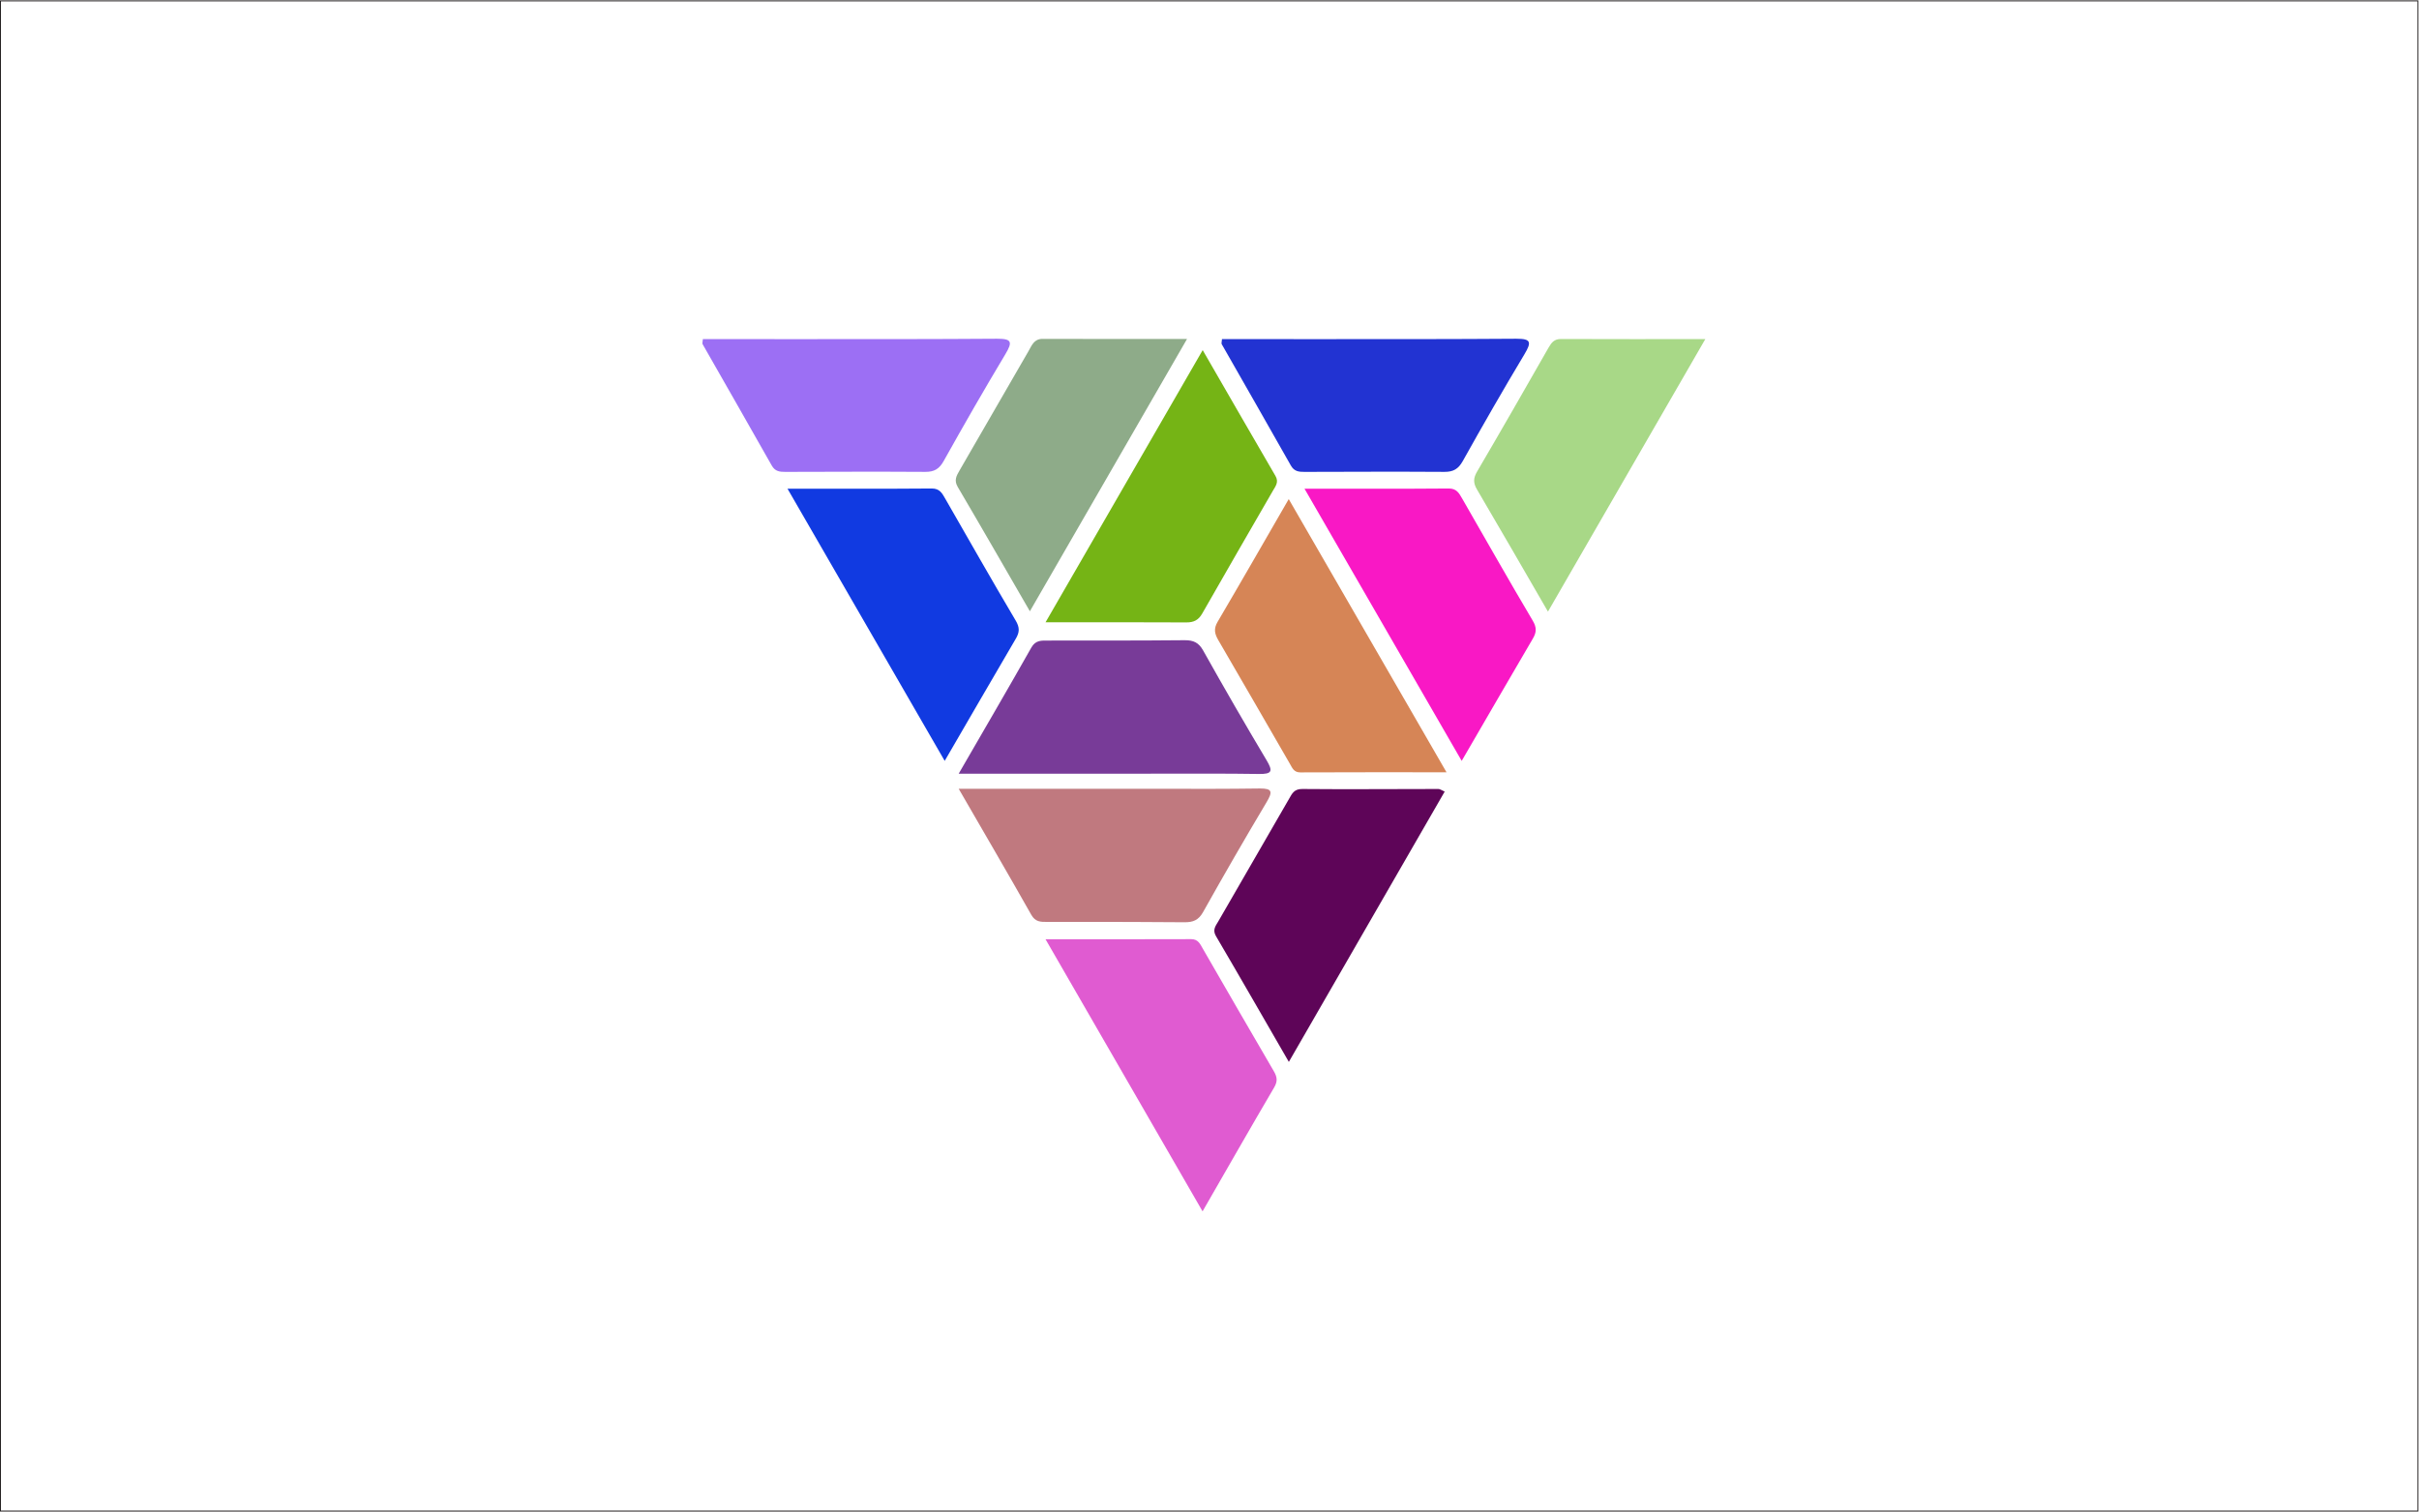 <?xml version="1.0" encoding="UTF-8" standalone="no"?>
<!-- Created with Inkscape (http://www.inkscape.org/) -->

<svg
   xmlns:dc="http://purl.org/dc/elements/1.1/"
   xmlns:cc="http://creativecommons.org/ns#"
   xmlns:rdf="http://www.w3.org/1999/02/22-rdf-syntax-ns#"
   xmlns:svg="http://www.w3.org/2000/svg"
   xmlns="http://www.w3.org/2000/svg"
   xmlns:sodipodi="http://sodipodi.sourceforge.net/DTD/sodipodi-0.dtd"
   xmlns:inkscape="http://www.inkscape.org/namespaces/inkscape"
   version="1.1"
   id="svg2"
   xml:space="preserve"
   width="1706.667"
   height="1066.667"
   viewBox="0 0 1706.667 1066.667"
   sodipodi:docname="knot-simple-colored.svg"
   inkscape:version="0.92.5 (2060ec1f9f, 2020-04-08)"><defs
     id="defs6"><clipPath
       clipPathUnits="userSpaceOnUse"
       id="clipPath20"><path
         d="M 0,800 H 1280 V 0 H 0 Z"
         id="path18"
         inkscape:connector-curvature="0" /></clipPath><clipPath
       clipPathUnits="userSpaceOnUse"
       id="clipPath30"><path
         d="m 666.281,382.769 c -16.431,-0.237 -32.866,-0.201 -49.301,-0.167 v 0 c -5.987,0.012 -11.975,0.025 -17.962,0.025 v 0 c -29.724,-0.006 -59.451,-0.002 -91.609,-0.002 v 0 c 13.623,-23.574 26.196,-45.08 38.453,-66.767 v 0 c 2.124,-3.758 4.991,-3.737 8.205,-3.716 v 0 c 0.242,10e-4 0.488,0.003 0.734,0.003 v 0 c 4.91,-0.003 9.819,-0.003 14.73,-0.003 v 0 c 19.113,10e-4 38.226,0.002 57.337,-0.183 v 0 c 4.644,-0.045 7.498,1.102 9.922,5.427 v 0 c 10.935,19.524 22.127,38.91 33.586,58.134 v 0 c 3.346,5.617 2.956,7.254 -3.493,7.254 v 0 c -0.195,0 -0.396,-0.002 -0.602,-0.005"
         id="path28"
         inkscape:connector-curvature="0" /></clipPath><radialGradient
       fx="0"
       fy="0"
       cx="0"
       cy="0"
       r="1"
       gradientUnits="userSpaceOnUse"
       gradientTransform="matrix(1.592,572.817,572.817,-1.592,640.596,114.274)"
       spreadMethod="pad"
       id="radialGradient42"><stop
         style="stop-opacity:1;stop-color:#5b3f1e"
         offset="0"
         id="stop36" /><stop
         style="stop-opacity:1;stop-color:#fadc57"
         offset="0.545"
         id="stop38" /><stop
         style="stop-opacity:1;stop-color:#5b3f1e"
         offset="1"
         id="stop40" /></radialGradient><clipPath
       clipPathUnits="userSpaceOnUse"
       id="clipPath52"><path
         d="m 626.868,461.272 c -24.019,-0.232 -48.044,-0.169 -72.067,-0.186 v 0 c -3.51,0 -6.654,0.33 -8.939,-3.711 v 0 c -12.257,-21.686 -24.83,-43.193 -38.453,-66.768 v 0 c 32.158,0 61.885,0.005 91.609,-0.002 v 0 c 5.987,-0.001 11.975,0.012 17.962,0.025 v 0 c 16.435,0.034 32.87,0.069 49.301,-0.167 v 0 c 7.023,-0.1 7.542,1.463 4.095,7.25 v 0 c -11.459,19.223 -22.651,38.61 -33.586,58.133 v 0 c -2.379,4.244 -5.172,5.428 -9.665,5.428 v 0 c -0.085,0 -0.171,-10e-4 -0.257,-0.002"
         id="path50"
         inkscape:connector-curvature="0" /></clipPath><radialGradient
       fx="0"
       fy="0"
       cx="0"
       cy="0"
       r="1"
       gradientUnits="userSpaceOnUse"
       gradientTransform="matrix(1.592,572.823,572.823,-1.592,640.596,114.27)"
       spreadMethod="pad"
       id="radialGradient64"><stop
         style="stop-opacity:1;stop-color:#5b3f1e"
         offset="0"
         id="stop58" /><stop
         style="stop-opacity:1;stop-color:#fadc57"
         offset="0.545"
         id="stop60" /><stop
         style="stop-opacity:1;stop-color:#5b3f1e"
         offset="1"
         id="stop62" /></radialGradient><clipPath
       clipPathUnits="userSpaceOnUse"
       id="clipPath74"><path
         d="m 689.233,382.504 c -4.294,0.043 -5.366,-2.431 -6.957,-5.19 v 0 c -12.466,-21.621 -24.99,-43.209 -37.434,-64.841 v 0 c -1.361,-2.367 -3.257,-4.455 -1.273,-7.835 v 0 c 12.747,-21.703 25.262,-43.544 38.584,-66.611 v 0 c 27.901,48.404 55.122,95.628 82.491,143.112 v 0 c -1.645,0.7 -2.489,1.368 -3.329,1.368 v 0 c -24.027,-0.003 -48.055,-0.229 -72.082,-0.003"
         id="path72"
         inkscape:connector-curvature="0" /></clipPath><radialGradient
       fx="0"
       fy="0"
       cx="0"
       cy="0"
       r="1"
       gradientUnits="userSpaceOnUse"
       gradientTransform="matrix(1.592,572.816,572.816,-1.592,640.596,114.273)"
       spreadMethod="pad"
       id="radialGradient86"><stop
         style="stop-opacity:1;stop-color:#5b3f1e"
         offset="0"
         id="stop80" /><stop
         style="stop-opacity:1;stop-color:#fadc57"
         offset="0.545"
         id="stop82" /><stop
         style="stop-opacity:1;stop-color:#5b3f1e"
         offset="1"
         id="stop84" /></radialGradient><clipPath
       clipPathUnits="userSpaceOnUse"
       id="clipPath96"><path
         d="m 644.437,470.981 c -2.135,-3.63 -1.59,-6.295 0.371,-9.654 v 0 c 12.736,-21.798 25.279,-43.706 37.935,-65.549 v 0 c 1.221,-2.108 2.07,-4.5 5.477,-4.483 v 0 c 25.171,0.121 50.342,0.066 77.385,0.066 v 0 c -28.241,48.909 -55.618,96.317 -83.508,144.616 v 0 c -12.97,-22.447 -25.191,-43.795 -37.66,-64.996"
         id="path94"
         inkscape:connector-curvature="0" /></clipPath><radialGradient
       fx="0"
       fy="0"
       cx="0"
       cy="0"
       r="1"
       gradientUnits="userSpaceOnUse"
       gradientTransform="matrix(1.592,572.818,572.818,-1.592,640.596,114.273)"
       spreadMethod="pad"
       id="radialGradient108"><stop
         style="stop-opacity:1;stop-color:#5b3f1e"
         offset="0"
         id="stop102" /><stop
         style="stop-opacity:1;stop-color:#fadc57"
         offset="0.545"
         id="stop104" /><stop
         style="stop-opacity:1;stop-color:#5b3f1e"
         offset="1"
         id="stop106" /></radialGradient><clipPath
       clipPathUnits="userSpaceOnUse"
       id="clipPath118"><path
         d="m 553.385,470.761 c 26.418,0 50.456,0.07 74.495,-0.068 v 0 c 3.977,-0.022 6.449,1.205 8.47,4.765 v 0 c 12.339,21.706 24.891,43.295 37.361,64.925 v 0 c 1.406,2.439 3.263,4.598 1.358,7.862 v 0 c -12.639,21.679 -25.14,43.441 -38.512,66.604 v 0 C 608.544,566.317 581.45,519.378 553.385,470.761"
         id="path116"
         inkscape:connector-curvature="0" /></clipPath><radialGradient
       fx="0"
       fy="0"
       cx="0"
       cy="0"
       r="1"
       gradientUnits="userSpaceOnUse"
       gradientTransform="matrix(1.592,572.809,572.809,-1.592,640.595,114.279)"
       spreadMethod="pad"
       id="radialGradient130"><stop
         style="stop-opacity:1;stop-color:#5b3f1e"
         offset="0"
         id="stop124" /><stop
         style="stop-opacity:1;stop-color:#fadc57"
         offset="0.545"
         id="stop126" /><stop
         style="stop-opacity:1;stop-color:#5b3f1e"
         offset="1"
         id="stop128" /></radialGradient><clipPath
       clipPathUnits="userSpaceOnUse"
       id="clipPath140"><path
         d="m 766.757,541.589 c -24.865,-0.208 -49.734,-0.103 -76.322,-0.103 v 0 c 28.009,-48.512 55.237,-95.671 83.201,-144.104 v 0 c 13.238,22.784 25.405,43.817 37.688,64.781 v 0 c 1.953,3.331 2.065,5.836 -0.092,9.475 v 0 c -12.701,21.44 -24.98,43.132 -37.403,64.733 v 0 c -1.576,2.743 -2.903,5.219 -6.986,5.219 v 0 c -0.028,0 -0.057,0 -0.086,-10e-4"
         id="path138"
         inkscape:connector-curvature="0" /></clipPath><radialGradient
       fx="0"
       fy="0"
       cx="0"
       cy="0"
       r="1"
       gradientUnits="userSpaceOnUse"
       gradientTransform="matrix(1.592,572.814,572.814,-1.592,640.595,114.277)"
       spreadMethod="pad"
       id="radialGradient152"><stop
         style="stop-opacity:1;stop-color:#5b3f1e"
         offset="0"
         id="stop146" /><stop
         style="stop-opacity:1;stop-color:#fadc57"
         offset="0.545"
         id="stop148" /><stop
         style="stop-opacity:1;stop-color:#5b3f1e"
         offset="1"
         id="stop150" /></radialGradient><clipPath
       clipPathUnits="userSpaceOnUse"
       id="clipPath162"><path
         d="m 493.126,541.589 c -24.865,-0.208 -49.735,-0.103 -76.323,-0.103 v 0 c 28.009,-48.512 55.237,-95.671 83.202,-144.104 v 0 c 13.237,22.784 25.405,43.817 37.688,64.781 v 0 c 1.953,3.331 2.066,5.836 -0.093,9.475 v 0 c -12.698,21.44 -24.98,43.132 -37.402,64.733 v 0 c -1.577,2.743 -2.903,5.219 -6.985,5.219 v 0 c -0.029,0 -0.058,0 -0.087,-10e-4"
         id="path160"
         inkscape:connector-curvature="0" /></clipPath><radialGradient
       fx="0"
       fy="0"
       cx="0"
       cy="0"
       r="1"
       gradientUnits="userSpaceOnUse"
       gradientTransform="matrix(1.592,572.813,572.813,-1.592,639.596,114.277)"
       spreadMethod="pad"
       id="radialGradient174"><stop
         style="stop-opacity:1;stop-color:#5b3f1e"
         offset="0"
         id="stop168" /><stop
         style="stop-opacity:1;stop-color:#fadc57"
         offset="0.545"
         id="stop170" /><stop
         style="stop-opacity:1;stop-color:#5b3f1e"
         offset="1"
         id="stop172" /></radialGradient><clipPath
       clipPathUnits="userSpaceOnUse"
       id="clipPath184"><path
         d="M 819.642,616.201 C 807.125,594.282 794.586,572.374 781.817,550.6 v 0 c -2.046,-3.488 -2.136,-6.045 -0.084,-9.526 v 0 c 12.315,-20.915 24.41,-41.96 37.566,-64.664 v 0 c 28.04,48.573 55.26,95.724 83.278,144.264 v 0 c -26.684,0 -51.542,-0.049 -76.403,0.054 v 0 c -0.014,0 -0.027,0 -0.04,0 v 0 c -3.465,0 -4.966,-1.855 -6.492,-4.527"
         id="path182"
         inkscape:connector-curvature="0" /></clipPath><radialGradient
       fx="0"
       fy="0"
       cx="0"
       cy="0"
       r="1"
       gradientUnits="userSpaceOnUse"
       gradientTransform="matrix(1.592,572.82,572.82,-1.592,640.595,114.271)"
       spreadMethod="pad"
       id="radialGradient196"><stop
         style="stop-opacity:1;stop-color:#5b3f1e"
         offset="0"
         id="stop190" /><stop
         style="stop-opacity:1;stop-color:#fadc57"
         offset="0.545"
         id="stop192" /><stop
         style="stop-opacity:1;stop-color:#5b3f1e"
         offset="1"
         id="stop194" /></radialGradient><clipPath
       clipPathUnits="userSpaceOnUse"
       id="clipPath206"><path
         d="m 630.457,303.013 c -25.162,-0.099 -50.324,-0.051 -77.088,-0.051 v 0 c 27.953,-48.448 55.072,-95.454 83.116,-144.058 v 0 c 13.247,23.009 25.429,44.377 37.886,65.58 v 0 c 1.946,3.31 1.618,5.56 -0.201,8.666 v 0 c -12.616,21.534 -25.035,43.18 -37.527,64.783 v 0 c -1.414,2.448 -2.449,5.08 -6.159,5.08 v 0 c -0.009,0 -0.018,0 -0.027,0"
         id="path204"
         inkscape:connector-curvature="0" /></clipPath><radialGradient
       fx="0"
       fy="0"
       cx="0"
       cy="0"
       r="1"
       gradientUnits="userSpaceOnUse"
       gradientTransform="matrix(1.592,572.815,572.815,-1.592,640.595,114.274)"
       spreadMethod="pad"
       id="radialGradient218"><stop
         style="stop-opacity:1;stop-color:#5b3f1e"
         offset="0"
         id="stop212" /><stop
         style="stop-opacity:1;stop-color:#fadc57"
         offset="0.545"
         id="stop214" /><stop
         style="stop-opacity:1;stop-color:#5b3f1e"
         offset="1"
         id="stop216" /></radialGradient><clipPath
       clipPathUnits="userSpaceOnUse"
       id="clipPath228"><path
         d="m 802.237,620.875 c -33.887,-0.237 -67.777,-0.224 -101.666,-0.212 v 0 c -11.32,0.005 -22.639,0.009 -33.958,0.005 v 0 c -6.636,-0.003 -13.271,0 -19.849,0 v 0 c -0.097,-1.473 -0.391,-2.221 -0.14,-2.663 v 0 c 12.192,-21.425 24.493,-42.788 36.6,-64.26 v 0 c 1.775,-3.147 4.23,-3.368 7.212,-3.359 v 0 c 24.688,0.059 49.377,0.169 74.064,0.009 v 0 c 4.743,-0.032 7.384,1.545 9.748,5.777 v 0 c 10.615,19.005 21.459,37.892 32.651,56.561 v 0 c 3.865,6.45 3.338,8.143 -4.281,8.143 v 0 c -0.125,0 -0.252,0 -0.381,-10e-4"
         id="path226"
         inkscape:connector-curvature="0" /></clipPath><radialGradient
       fx="0"
       fy="0"
       cx="0"
       cy="0"
       r="1"
       gradientUnits="userSpaceOnUse"
       gradientTransform="matrix(1.592,572.811,572.811,-1.592,640.596,114.278)"
       spreadMethod="pad"
       id="radialGradient240"><stop
         style="stop-opacity:1;stop-color:#5b3f1e"
         offset="0"
         id="stop234" /><stop
         style="stop-opacity:1;stop-color:#fadc57"
         offset="0.545"
         id="stop236" /><stop
         style="stop-opacity:1;stop-color:#5b3f1e"
         offset="1"
         id="stop238" /></radialGradient><clipPath
       clipPathUnits="userSpaceOnUse"
       id="clipPath250"><path
         d="m 527.484,620.875 c -33.887,-0.237 -67.777,-0.224 -101.666,-0.212 v 0 c -11.319,0.005 -22.639,0.009 -33.958,0.005 v 0 c -6.637,-0.003 -13.27,0 -19.85,0 v 0 c -0.096,-1.473 -0.391,-2.221 -0.14,-2.663 v 0 c 12.193,-21.425 24.493,-42.788 36.6,-64.26 v 0 c 1.776,-3.147 4.231,-3.368 7.213,-3.359 v 0 c 24.687,0.059 49.376,0.169 74.063,0.009 v 0 c 4.742,-0.032 7.384,1.545 9.748,5.777 v 0 c 10.616,19.005 21.459,37.892 32.652,56.561 v 0 c 3.865,6.45 3.338,8.143 -4.28,8.143 v 0 c -0.126,0 -0.253,0 -0.382,-10e-4"
         id="path248"
         inkscape:connector-curvature="0" /></clipPath><radialGradient
       fx="0"
       fy="0"
       cx="0"
       cy="0"
       r="1"
       gradientUnits="userSpaceOnUse"
       gradientTransform="matrix(1.592,572.812,572.812,-1.592,640.598,114.278)"
       spreadMethod="pad"
       id="radialGradient262"><stop
         style="stop-opacity:1;stop-color:#5b3f1e"
         offset="0"
         id="stop256" /><stop
         style="stop-opacity:1;stop-color:#fadc57"
         offset="0.545"
         id="stop258" /><stop
         style="stop-opacity:1;stop-color:#5b3f1e"
         offset="1"
         id="stop260" /></radialGradient><clipPath
       clipPathUnits="userSpaceOnUse"
       id="clipPath272"><path
         d="m 544.387,614.35 c -12.205,-21.033 -24.32,-42.116 -36.497,-63.165 v 0 c -1.626,-2.81 -3.082,-5.205 -0.987,-8.766 v 0 c 12.652,-21.489 25.054,-43.122 38.187,-65.829 v 0 c 27.827,48.227 55.056,95.418 83.182,144.167 v 0 c -26.712,0 -51.582,-0.048 -76.451,0.045 v 0 c -0.012,0 -0.024,0 -0.035,0 v 0 c -4.566,0 -5.705,-3.529 -7.399,-6.452"
         id="path270"
         inkscape:connector-curvature="0" /></clipPath><radialGradient
       fx="0"
       fy="0"
       cx="0"
       cy="0"
       r="1"
       gradientUnits="userSpaceOnUse"
       gradientTransform="matrix(1.592,572.814,572.814,-1.592,640.596,114.275)"
       spreadMethod="pad"
       id="radialGradient284"><stop
         style="stop-opacity:1;stop-color:#5b3f1e"
         offset="0"
         id="stop278" /><stop
         style="stop-opacity:1;stop-color:#fadc57"
         offset="0.545"
         id="stop280" /><stop
         style="stop-opacity:1;stop-color:#5b3f1e"
         offset="1"
         id="stop282" /></radialGradient><clipPath
       clipPathUnits="userSpaceOnUse"
       id="clipPath294"><path
         d="m 636.976,128.408 291.217,506.749 -583.468,0.031 z m -281.108,500.338 561.183,-0.03 -280.075,-487.4 z"
         id="path292"
         inkscape:connector-curvature="0" /></clipPath><radialGradient
       fx="0"
       fy="0"
       cx="0"
       cy="0"
       r="1"
       gradientUnits="userSpaceOnUse"
       gradientTransform="matrix(1.614,580.832,580.832,-1.614,641.159,109.006)"
       spreadMethod="pad"
       id="radialGradient306"><stop
         style="stop-opacity:1;stop-color:#5b3f1e"
         offset="0"
         id="stop300" /><stop
         style="stop-opacity:1;stop-color:#fadc57"
         offset="0.545"
         id="stop302" /><stop
         style="stop-opacity:1;stop-color:#5b3f1e"
         offset="1"
         id="stop304" /></radialGradient></defs><sodipodi:namedview
     pagecolor="#ffffff"
     bordercolor="#666666"
     borderopacity="1"
     objecttolerance="10"
     gridtolerance="10"
     guidetolerance="10"
     inkscape:pageopacity="0"
     inkscape:pageshadow="2"
     inkscape:window-width="1920"
     inkscape:window-height="1163"
     id="namedview4"
     showgrid="false"
     inkscape:zoom="0.40664061"
     inkscape:cx="1455.5649"
     inkscape:cy="355.04166"
     inkscape:window-x="1920"
     inkscape:window-y="0"
     inkscape:window-maximized="1"
     inkscape:current-layer="g10" /><g
     id="g10"
     inkscape:groupmode="layer"
     inkscape:label="Knot"
     transform="matrix(1.333,0,0,-1.333,0,1066.667)"><path
       d="M 0,0 H 1280 V 800 H 0 Z"
       style="fill:none;fill-opacity:1;fill-rule:nonzero;stroke:none"
       id="path12"
       inkscape:connector-curvature="0" /><g
       id="g14"><g
         id="g16"
         clip-path="url(#clipPath20)"><path
           d="M 1280,0 H 0 v 800 h 1280 z"
           style="fill:none;stroke:#231f20;stroke-width:1;stroke-linecap:butt;stroke-linejoin:miter;stroke-miterlimit:10;stroke-dasharray:none;stroke-opacity:1"
           id="path22"
           inkscape:connector-curvature="0" /></g></g><g
       id="g24"
       style="fill:#c0797f"><g
         id="g26"
         clip-path="url(#clipPath30)"
         style="fill:#c0797f"><g
           id="g32"
           style="fill:#c0797f"><g
             id="g34"
             style="fill:#c0797f"><path
               d="m 666.281,382.769 c -16.431,-0.237 -32.866,-0.201 -49.301,-0.167 v 0 c -5.987,0.012 -11.975,0.025 -17.962,0.025 v 0 c -29.724,-0.006 -59.451,-0.002 -91.609,-0.002 v 0 c 13.623,-23.574 26.196,-45.08 38.453,-66.767 v 0 c 2.124,-3.758 4.991,-3.737 8.205,-3.716 v 0 c 0.242,10e-4 0.488,0.003 0.734,0.003 v 0 c 4.91,-0.003 9.819,-0.003 14.73,-0.003 v 0 c 19.113,10e-4 38.226,0.002 57.337,-0.183 v 0 c 4.644,-0.045 7.498,1.102 9.922,5.427 v 0 c 10.935,19.524 22.127,38.91 33.586,58.134 v 0 c 3.346,5.617 2.956,7.254 -3.493,7.254 v 0 c -0.195,0 -0.396,-0.002 -0.602,-0.005"
               style="fill:#c0797f;stroke:none"
               id="path44"
               inkscape:connector-curvature="0" /></g></g></g></g><g
       id="g46"
       style="fill:#783b98"><g
         id="g48"
         clip-path="url(#clipPath52)"
         style="fill:#783b98"><g
           id="g54"
           style="fill:#783b98"><g
             id="g56"
             style="fill:#783b98"><path
               d="m 626.868,461.272 c -24.019,-0.232 -48.044,-0.169 -72.067,-0.186 v 0 c -3.51,0 -6.654,0.33 -8.939,-3.711 v 0 c -12.257,-21.686 -24.83,-43.193 -38.453,-66.768 v 0 c 32.158,0 61.885,0.005 91.609,-0.002 v 0 c 5.987,-0.001 11.975,0.012 17.962,0.025 v 0 c 16.435,0.034 32.87,0.069 49.301,-0.167 v 0 c 7.023,-0.1 7.542,1.463 4.095,7.25 v 0 c -11.459,19.223 -22.651,38.61 -33.586,58.133 v 0 c -2.379,4.244 -5.172,5.428 -9.665,5.428 v 0 c -0.085,0 -0.171,-10e-4 -0.257,-0.002"
               style="fill:#783b98;stroke:none"
               id="path66"
               inkscape:connector-curvature="0" /></g></g></g></g><g
       id="g68"
       style="fill:#5e0558"><g
         id="g70"
         clip-path="url(#clipPath74)"
         style="fill:#5e0558"><g
           id="g76"
           style="fill:#5e0558"><g
             id="g78"
             style="fill:#5e0558"><path
               d="m 689.233,382.504 c -4.294,0.043 -5.366,-2.431 -6.957,-5.19 v 0 c -12.466,-21.621 -24.99,-43.209 -37.434,-64.841 v 0 c -1.361,-2.367 -3.257,-4.455 -1.273,-7.835 v 0 c 12.747,-21.703 25.262,-43.544 38.584,-66.611 v 0 c 27.901,48.404 55.122,95.628 82.491,143.112 v 0 c -1.645,0.7 -2.489,1.368 -3.329,1.368 v 0 c -24.027,-0.003 -48.055,-0.229 -72.082,-0.003"
               style="fill:#5e0558;stroke:none"
               id="path88"
               inkscape:connector-curvature="0" /></g></g></g></g><g
       id="g90"
       style="fill:#d68556"><g
         id="g92"
         clip-path="url(#clipPath96)"
         style="fill:#d68556"><g
           id="g98"
           style="fill:#d68556"><g
             id="g100"
             style="fill:#d68556"><path
               d="m 644.437,470.981 c -2.135,-3.63 -1.59,-6.295 0.371,-9.654 v 0 c 12.736,-21.798 25.279,-43.706 37.935,-65.549 v 0 c 1.221,-2.108 2.07,-4.5 5.477,-4.483 v 0 c 25.171,0.121 50.342,0.066 77.385,0.066 v 0 c -28.241,48.909 -55.618,96.317 -83.508,144.616 v 0 c -12.97,-22.447 -25.191,-43.795 -37.66,-64.996"
               style="fill:#d68556;stroke:none"
               id="path110"
               inkscape:connector-curvature="0" /></g></g></g></g><g
       id="g112"
       style="fill:#75b415"><g
         id="g114"
         clip-path="url(#clipPath118)"
         style="fill:#75b415"><g
           id="g120"
           style="fill:#75b415"><g
             id="g122"
             style="fill:#75b415"><path
               d="m 553.385,470.761 c 26.418,0 50.456,0.07 74.495,-0.068 v 0 c 3.977,-0.022 6.449,1.205 8.47,4.765 v 0 c 12.339,21.706 24.891,43.295 37.361,64.925 v 0 c 1.406,2.439 3.263,4.598 1.358,7.862 v 0 c -12.639,21.679 -25.14,43.441 -38.512,66.604 v 0 C 608.544,566.317 581.45,519.378 553.385,470.761"
               style="fill:#75b415;stroke:none"
               id="path132"
               inkscape:connector-curvature="0" /></g></g></g></g><g
       id="g134"
       style="fill:#f918c5"><g
         id="g136"
         clip-path="url(#clipPath140)"
         style="fill:#f918c5"><g
           id="g142"
           style="fill:#f918c5"><g
             id="g144"
             style="fill:#f918c5"><path
               d="m 766.757,541.589 c -24.865,-0.208 -49.734,-0.103 -76.322,-0.103 v 0 c 28.009,-48.512 55.237,-95.671 83.201,-144.104 v 0 c 13.238,22.784 25.405,43.817 37.688,64.781 v 0 c 1.953,3.331 2.065,5.836 -0.092,9.475 v 0 c -12.701,21.44 -24.98,43.132 -37.403,64.733 v 0 c -1.576,2.743 -2.903,5.219 -6.986,5.219 v 0 c -0.028,0 -0.057,0 -0.086,-10e-4"
               style="fill:#f918c5;stroke:none"
               id="path154"
               inkscape:connector-curvature="0" /></g></g></g></g><g
       id="g156"
       style="fill:#113ae1"><g
         id="g158"
         clip-path="url(#clipPath162)"
         style="fill:#113ae1"><g
           id="g164"
           style="fill:#113ae1"><g
             id="g166"
             style="fill:#113ae1"><path
               d="m 493.126,541.589 c -24.865,-0.208 -49.735,-0.103 -76.323,-0.103 v 0 c 28.009,-48.512 55.237,-95.671 83.202,-144.104 v 0 c 13.237,22.784 25.405,43.817 37.688,64.781 v 0 c 1.953,3.331 2.066,5.836 -0.093,9.475 v 0 c -12.698,21.44 -24.98,43.132 -37.402,64.733 v 0 c -1.577,2.743 -2.903,5.219 -6.985,5.219 v 0 c -0.029,0 -0.058,0 -0.087,-10e-4"
               style="fill:#113ae1;stroke:none"
               id="path176"
               inkscape:connector-curvature="0" /></g></g></g></g><g
       id="g178"
       style="fill:#a8d887"><g
         id="g180"
         clip-path="url(#clipPath184)"
         style="fill:#a8d887"><g
           id="g186"
           style="fill:#a8d887"><g
             id="g188"
             style="fill:#a8d887"><path
               d="M 819.642,616.201 C 807.125,594.282 794.586,572.374 781.817,550.6 v 0 c -2.046,-3.488 -2.136,-6.045 -0.084,-9.526 v 0 c 12.315,-20.915 24.41,-41.96 37.566,-64.664 v 0 c 28.04,48.573 55.26,95.724 83.278,144.264 v 0 c -26.684,0 -51.542,-0.049 -76.403,0.054 v 0 c -0.014,0 -0.027,0 -0.04,0 v 0 c -3.465,0 -4.966,-1.855 -6.492,-4.527"
               style="fill:#a8d887;stroke:none"
               id="path198"
               inkscape:connector-curvature="0" /></g></g></g></g><g
       id="g200"
       style="fill:#e05bd1"><g
         id="g202"
         clip-path="url(#clipPath206)"
         style="fill:#e05bd1"><g
           id="g208"
           style="fill:#e05bd1"><g
             id="g210"
             style="fill:#e05bd1"><path
               d="m 630.457,303.013 c -25.162,-0.099 -50.324,-0.051 -77.088,-0.051 v 0 c 27.953,-48.448 55.072,-95.454 83.116,-144.058 v 0 c 13.247,23.009 25.429,44.377 37.886,65.58 v 0 c 1.946,3.31 1.618,5.56 -0.201,8.666 v 0 c -12.616,21.534 -25.035,43.18 -37.527,64.783 v 0 c -1.414,2.448 -2.449,5.08 -6.159,5.08 v 0 c -0.009,0 -0.018,0 -0.027,0"
               style="fill:#e05bd1;stroke:none"
               id="path220"
               inkscape:connector-curvature="0" /></g></g></g></g><g
       id="g222"
       style="fill:#2233d2"><g
         id="g224"
         clip-path="url(#clipPath228)"
         style="fill:#2233d2"><g
           id="g230"
           style="fill:#2233d2"><g
             id="g232"
             style="fill:#2233d2"><path
               d="m 802.237,620.875 c -33.887,-0.237 -67.777,-0.224 -101.666,-0.212 v 0 c -11.32,0.005 -22.639,0.009 -33.958,0.005 v 0 c -6.636,-0.003 -13.271,0 -19.849,0 v 0 c -0.097,-1.473 -0.391,-2.221 -0.14,-2.663 v 0 c 12.192,-21.425 24.493,-42.788 36.6,-64.26 v 0 c 1.775,-3.147 4.23,-3.368 7.212,-3.359 v 0 c 24.688,0.059 49.377,0.169 74.064,0.009 v 0 c 4.743,-0.032 7.384,1.545 9.748,5.777 v 0 c 10.615,19.005 21.459,37.892 32.651,56.561 v 0 c 3.865,6.45 3.338,8.143 -4.281,8.143 v 0 c -0.125,0 -0.252,0 -0.381,-10e-4"
               style="fill:#2233d2;stroke:none"
               id="path242"
               inkscape:connector-curvature="0" /></g></g></g></g><g
       id="g244"
       style="fill:#9c6ff4"><g
         id="g246"
         clip-path="url(#clipPath250)"
         style="fill:#9c6ff4"><g
           id="g252"
           style="fill:#9c6ff4"><g
             id="g254"
             style="fill:#9c6ff4"><path
               d="m 527.484,620.875 c -33.887,-0.237 -67.777,-0.224 -101.666,-0.212 v 0 c -11.319,0.005 -22.639,0.009 -33.958,0.005 v 0 c -6.637,-0.003 -13.27,0 -19.85,0 v 0 c -0.096,-1.473 -0.391,-2.221 -0.14,-2.663 v 0 c 12.193,-21.425 24.493,-42.788 36.6,-64.26 v 0 c 1.776,-3.147 4.231,-3.368 7.213,-3.359 v 0 c 24.687,0.059 49.376,0.169 74.063,0.009 v 0 c 4.742,-0.032 7.384,1.545 9.748,5.777 v 0 c 10.616,19.005 21.459,37.892 32.652,56.561 v 0 c 3.865,6.45 3.338,8.143 -4.28,8.143 v 0 c -0.126,0 -0.253,0 -0.382,-10e-4"
               style="fill:#9c6ff4;stroke:none"
               id="path264"
               inkscape:connector-curvature="0" /></g></g></g></g><g
       id="g266"
       style="fill:#8eab89;fill-opacity:1"><g
         id="g268"
         clip-path="url(#clipPath272)"
         style="fill:#8eab89;fill-opacity:1"><g
           id="g274"
           style="fill:#8eab89;fill-opacity:1"><g
             id="g276"
             style="fill:#8eab89;fill-opacity:1"><path
               d="m 544.387,614.35 c -12.205,-21.033 -24.32,-42.116 -36.497,-63.165 v 0 c -1.626,-2.81 -3.082,-5.205 -0.987,-8.766 v 0 c 12.652,-21.489 25.054,-43.122 38.187,-65.829 v 0 c 27.827,48.227 55.056,95.418 83.182,144.167 v 0 c -26.712,0 -51.582,-0.048 -76.451,0.045 v 0 c -0.012,0 -0.024,0 -0.035,0 v 0 c -4.566,0 -5.705,-3.529 -7.399,-6.452"
               style="fill:#8eab89;stroke:none;fill-opacity:1"
               id="path286"
               inkscape:connector-curvature="0" /></g></g></g></g><g
       id="g288"
       style="fill:"><g
         id="g290"
         clip-path="url(#clipPath294)"
         style="fill:"><g
           id="g296"
           style="fill:"><g
             id="g298"
             style="fill:"><path
               d="m 636.976,128.408 291.217,506.749 -583.468,0.031 z m -281.108,500.338 561.183,-0.03 -280.075,-487.4 z"
               style="fill:;stroke:none"
               id="path308"
               inkscape:connector-curvature="0" /></g></g></g></g></g></svg>